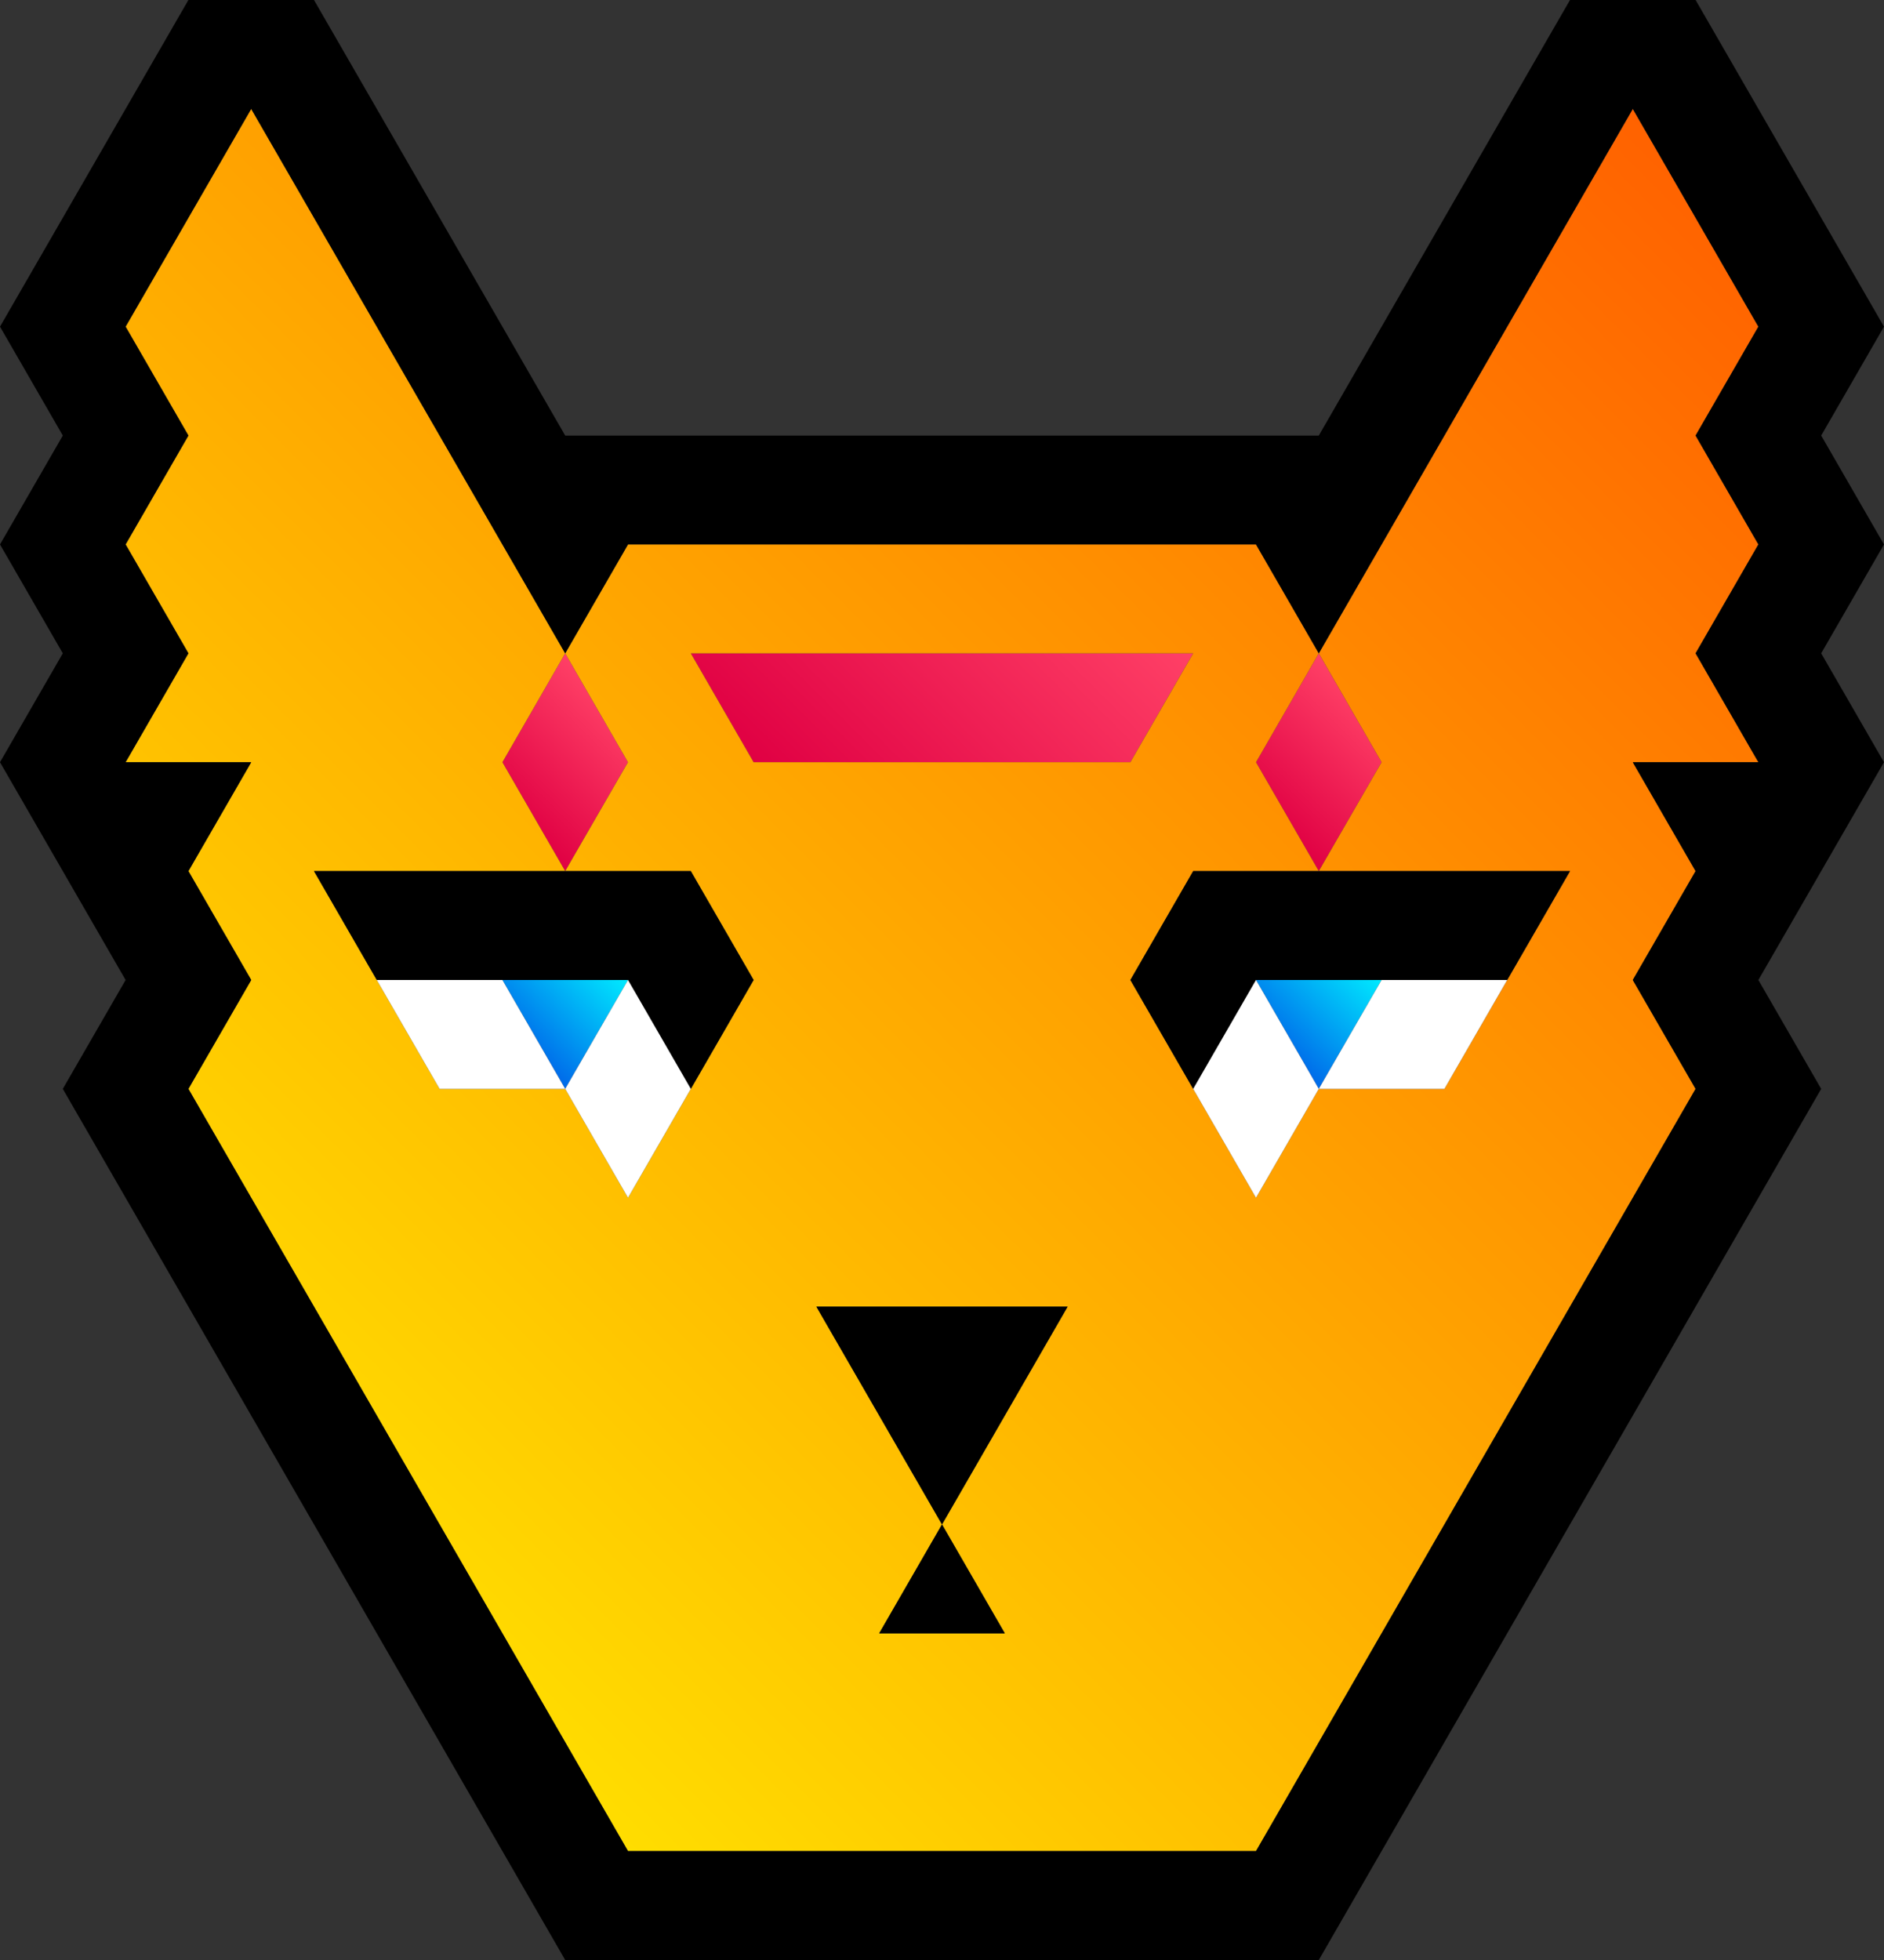 <svg xmlns="http://www.w3.org/2000/svg" xmlns:xlink="http://www.w3.org/1999/xlink" viewBox="0 0 450 468" width="150" height="156"><rect x="0" y="0" width="450" height="468" fill="#333333" stroke="none"/><defs><style>.a{fill:url(#a);}.b{fill:url(#b);}.c{fill:url(#c);}.d{fill:url(#d);}.e{fill:url(#e);}.f{fill:url(#f);}.g{fill:#fff;}</style><linearGradient id="a" x1="122" y1="195" x2="148" y2="169" gradientUnits="userSpaceOnUse"><stop offset="0" stop-color="#e00043"/><stop offset="1" stop-color="#ff4066"/></linearGradient><linearGradient id="b" x1="192.25" y1="194.25" x2="257.75" y2="128.75" xlink:href="#a"/><linearGradient id="c" x1="302" x2="328" y2="169" xlink:href="#a"/><linearGradient id="d" x1="124.75" y1="249.75" x2="145.25" y2="229.25" gradientUnits="userSpaceOnUse"><stop offset="0" stop-color="#0069e9"/><stop offset="1" stop-color="#00eaff"/></linearGradient><linearGradient id="e" x1="304.75" y1="249.75" x2="325.25" y2="229.25" xlink:href="#d"/><linearGradient id="f" x1="121" y1="353" x2="449" y2="25" gradientUnits="userSpaceOnUse"><stop offset="0" stop-color="#fd0"/><stop offset="1" stop-color="#ff6200"/></linearGradient></defs><title>oneko-new3</title><polygon class="a" points="120 182 135 208 150 182 135 156 120 182"/><polygon class="b" points="225 156 195 156 165 156 180 182 210 182 240 182 270 182 285 156 255 156 225 156"/><polygon class="c" points="315 156 300 182 315 208 330 182 315 156"/><polygon class="d" points="135 260 150 234 120 234 135 260"/><polygon class="e" points="300 234 315 260 330 234 300 234"/><path class="f" d="M465,104l15-26L465,52,450,26,435,52,420,78l-15,26-15,26-15,26,15,26-15,26h60l-15,26-15,26H375l-15,26-15-26-15-26,15-26h30l-15-26,15-26-15-26H210l-15,26,15,26-15,26h30l15,26-15,26-15,26-15-26H165l-15-26-15-26h60l-15-26,15-26-15-26-15-26L150,78,135,52,120,26,105,52,90,78l15,26L90,130l15,26L90,182h30l-15,26,15,26-15,26,15,26,15,26,15,26,15,26,15,26,15,26,15,26H360l15-26,15-26,15-26,15-26,15-26,15-26,15-26-15-26,15-26-15-26h30l-15-26,15-26ZM285,364l-15-26-15-26h60l-15,26-15,26,15,26H270ZM225,156H345l-15,26H240Z" transform="translate(-60)"/><path d="M495,104l15-26L495,52,480,26,465,0H435L420,26,405,52,390,78l-15,26H195L180,78,165,52,150,26,135,0H105L90,26,75,52,60,78l15,26L60,130l15,26L60,182l15,26,15,26L75,260l15,26,15,26,15,26,15,26,15,26,15,26,15,26,15,26H375l15-26,15-26,15-26,15-26,15-26,15-26,15-26,15-26-15-26,15-26,15-26-15-26,15-26Zm-30,52,15,26H450l15,26-15,26,15,26-15,26-15,26-15,26-15,26-15,26-15,26-15,26H210l-15-26-15-26-15-26-15-26-15-26-15-26-15-26,15-26-15-26,15-26H90l15-26L90,130l15-26L90,78l15-26,15-26,15,26,15,26,15,26,15,26,15,26,15-26H360l15,26,15-26,15-26,15-26,15-26,15-26,15,26,15,26-15,26,15,26Z" transform="translate(-60)"/><polygon points="135 208 105 208 75 208 90 234 120 234 150 234 165 260 180 234 165 208 135 208"/><polygon points="315 208 285 208 270 234 285 260 300 234 330 234 360 234 375 208 345 208 315 208"/><polygon points="195 312 210 338 225 364 240 338 255 312 225 312 195 312"/><polygon points="240 390 225 364 210 390 240 390"/><polygon class="g" points="315 260 300 234 285 260 300 286 315 260"/><polygon class="g" points="165 260 150 234 135 260 150 286 165 260"/><polygon class="g" points="360 234 330 234 315 260 345 260 360 234"/><polygon class="g" points="135 260 120 234 90 234 105 260 135 260"/></svg>